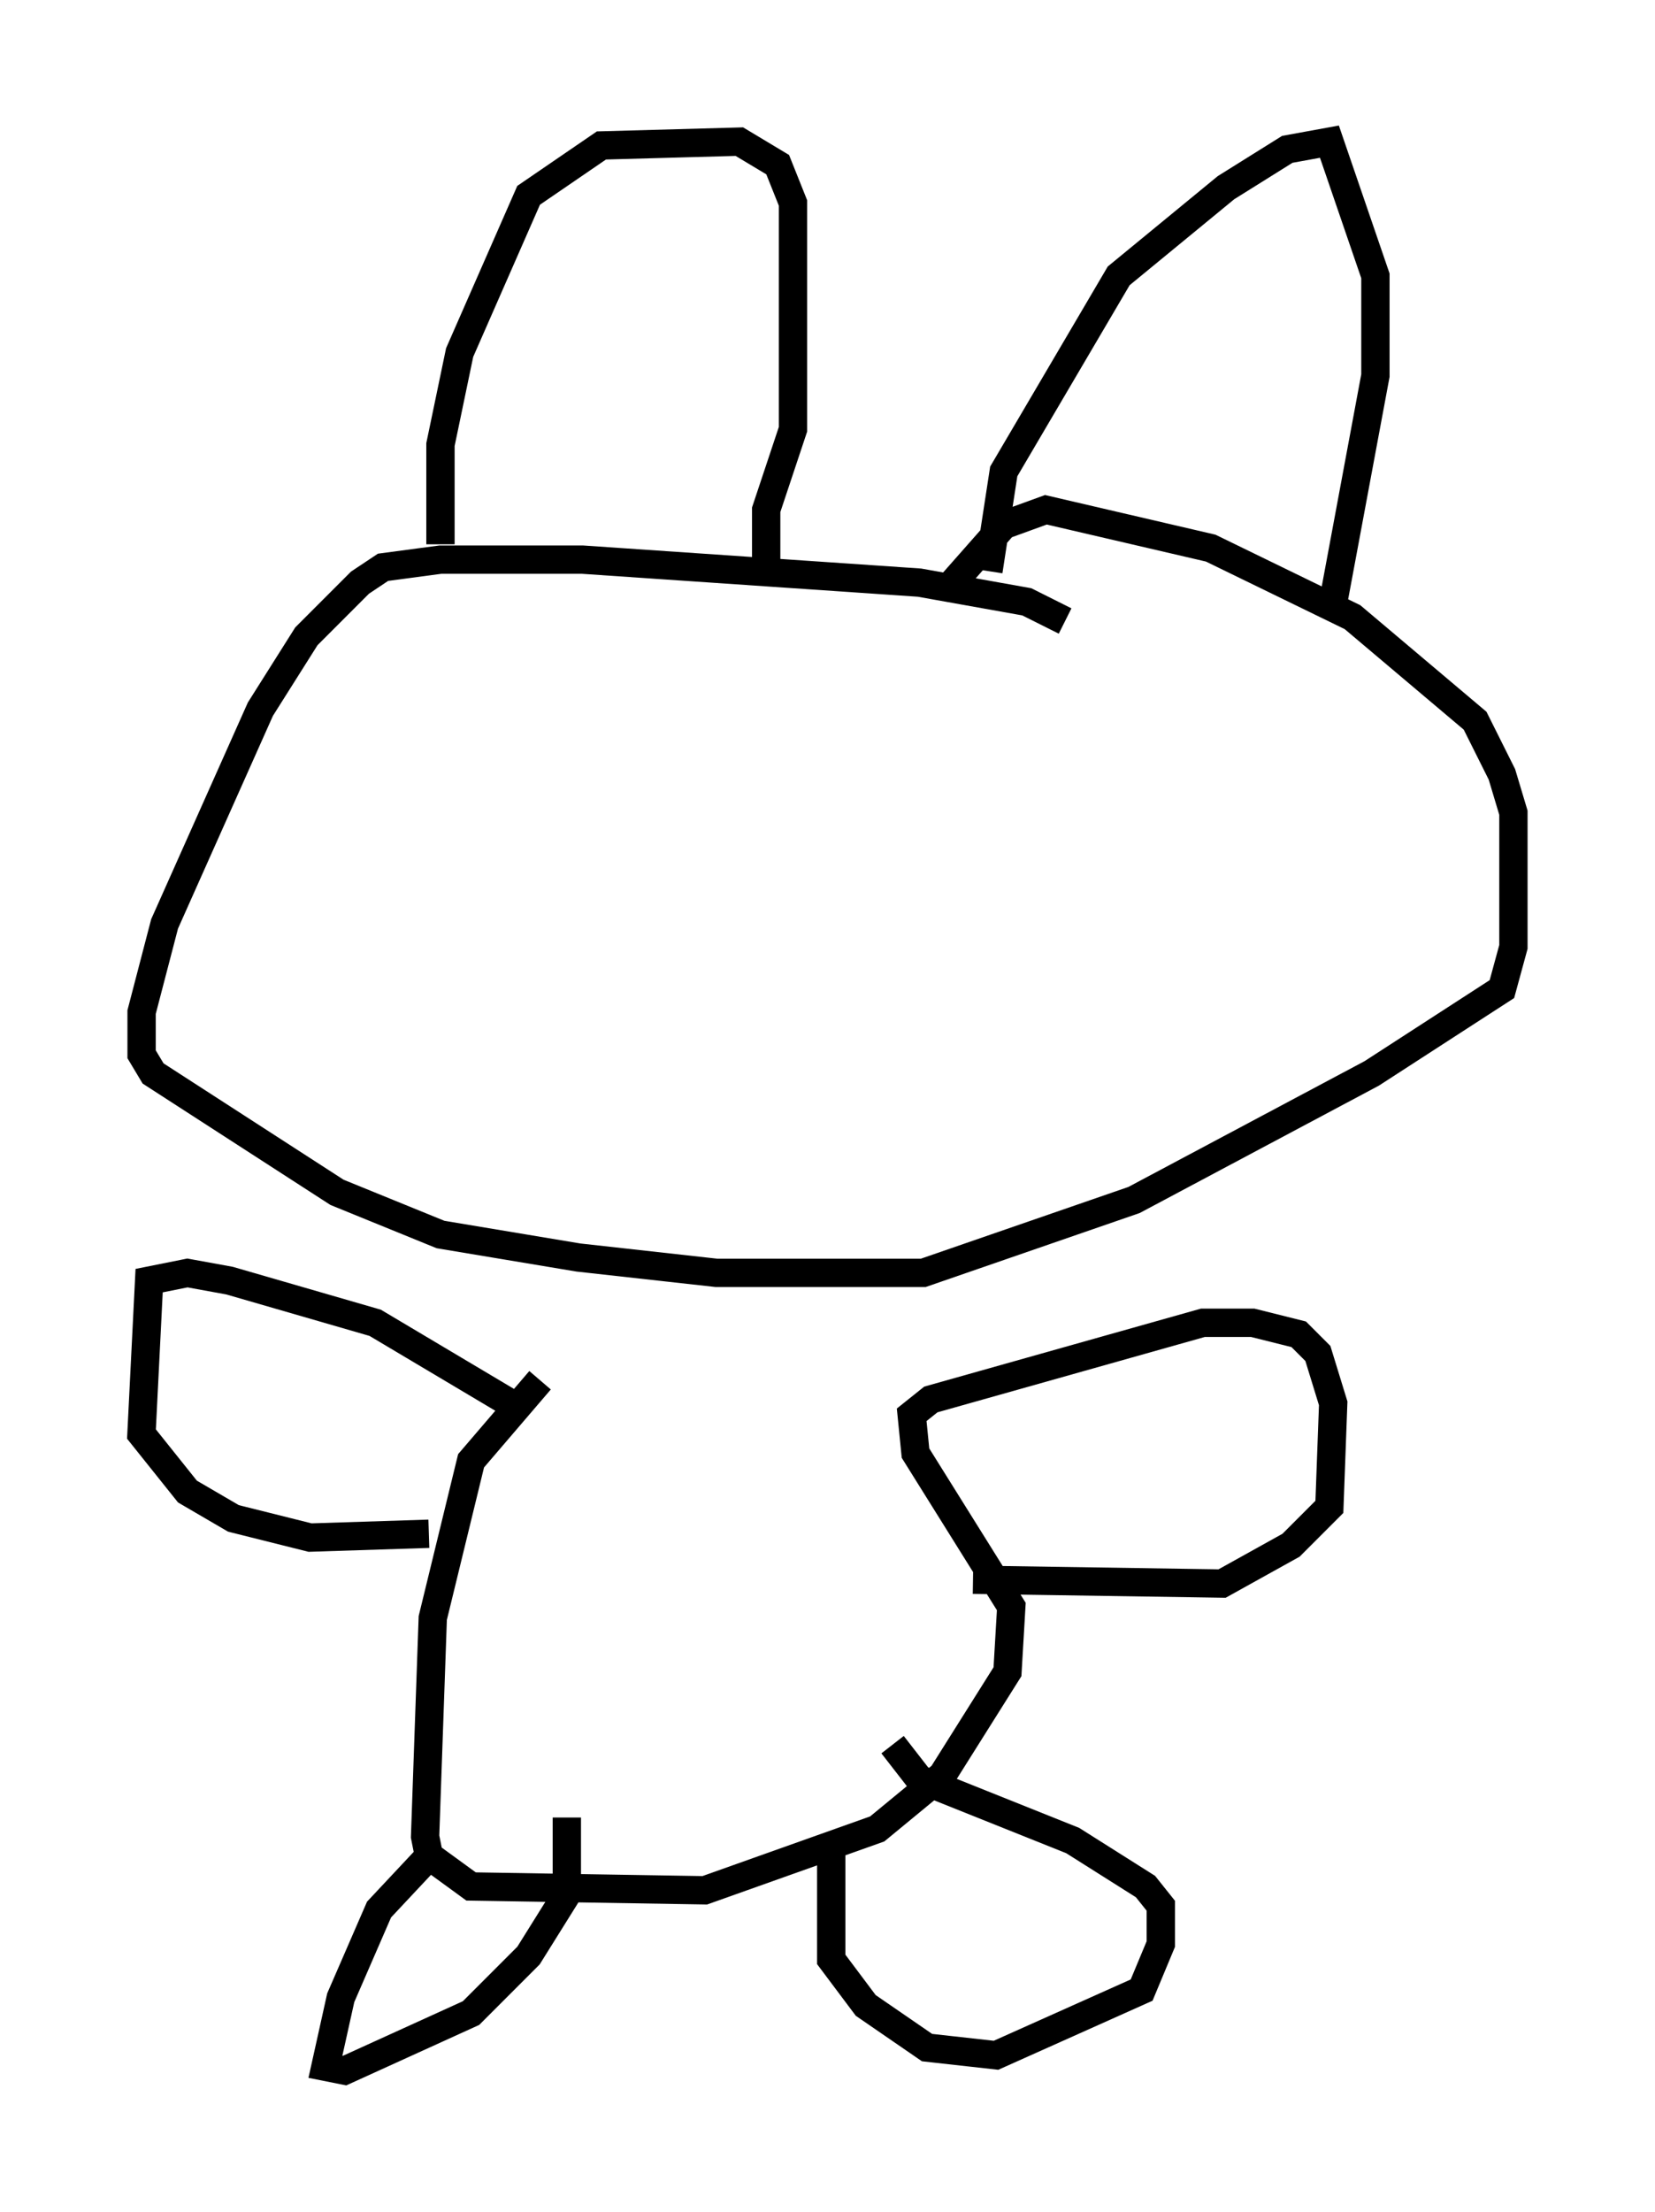<?xml version="1.0" encoding="utf-8" ?>
<svg baseProfile="full" height="78.064" version="1.1" width="58.443" xmlns="http://www.w3.org/2000/svg" xmlns:ev="http://www.w3.org/2001/xml-events" xmlns:xlink="http://www.w3.org/1999/xlink"><defs /><rect fill="white" height="78.064" width="58.443" x="0" y="0" /><path d="M37.747, 22.726 m-0.135, -0.812 l-1.353, -0.677 -3.789, -0.677 l-11.908, -0.812 -5.007, 0.0 l-2.03, 0.271 -0.812, 0.541 l-1.894, 1.894 -1.624, 2.571 l-3.383, 7.578 -0.812, 3.112 l0.0, 1.488 0.406, 0.677 l6.495, 4.195 3.654, 1.488 l4.871, 0.812 4.871, 0.541 l7.307, 0.0 7.442, -2.571 l8.39, -4.465 4.601, -2.977 l0.406, -1.488 0.0, -4.736 l-0.406, -1.353 -0.947, -1.894 l-4.33, -3.654 -5.007, -2.436 l-5.819, -1.353 -1.488, 0.541 l-2.03, 2.3 m-17.862, -1.624 l0.0, -3.518 0.677, -3.248 l2.436, -5.548 2.571, -1.759 l4.871, -0.135 1.353, 0.812 l0.541, 1.353 0.0, 7.984 l-0.947, 2.842 0.0, 2.436 m7.848, -0.271 l0.541, -3.518 4.059, -6.901 l3.789, -3.112 2.165, -1.353 l1.488, -0.271 1.624, 4.736 l0.0, 3.518 -1.488, 7.984 m-28.011, 27.469 l-2.436, 2.842 -1.353, 5.548 l-0.271, 7.713 0.135, 0.677 l1.488, 1.083 8.254, 0.135 l6.089, -2.165 2.3, -1.894 l2.3, -3.654 0.135, -2.3 l-3.383, -5.413 -0.135, -1.353 l0.677, -0.541 9.607, -2.706 l1.759, 0.0 1.624, 0.406 l0.677, 0.677 0.541, 1.759 l-0.135, 3.654 -1.353, 1.353 l-2.436, 1.353 -8.796, -0.135 m-16.103, -6.089 l-5.007, -2.977 -5.142, -1.488 l-1.488, -0.271 -1.353, 0.271 l-0.271, 5.413 1.624, 2.03 l1.624, 0.947 2.706, 0.677 l4.195, -0.135 m0.271, 11.096 l-2.03, 2.165 -1.353, 3.112 l-0.541, 2.436 0.677, 0.135 l4.465, -2.03 2.03, -2.03 l1.353, -2.165 0.0, -2.706 m9.337, 0.677 l0.0, 4.33 1.218, 1.624 l2.165, 1.488 2.436, 0.271 l5.142, -2.3 0.677, -1.624 l0.0, -1.353 -0.541, -0.677 l-2.571, -1.624 -5.413, -2.165 l-0.947, -1.218 " fill="none" stroke="black" stroke-width="1" /></svg>